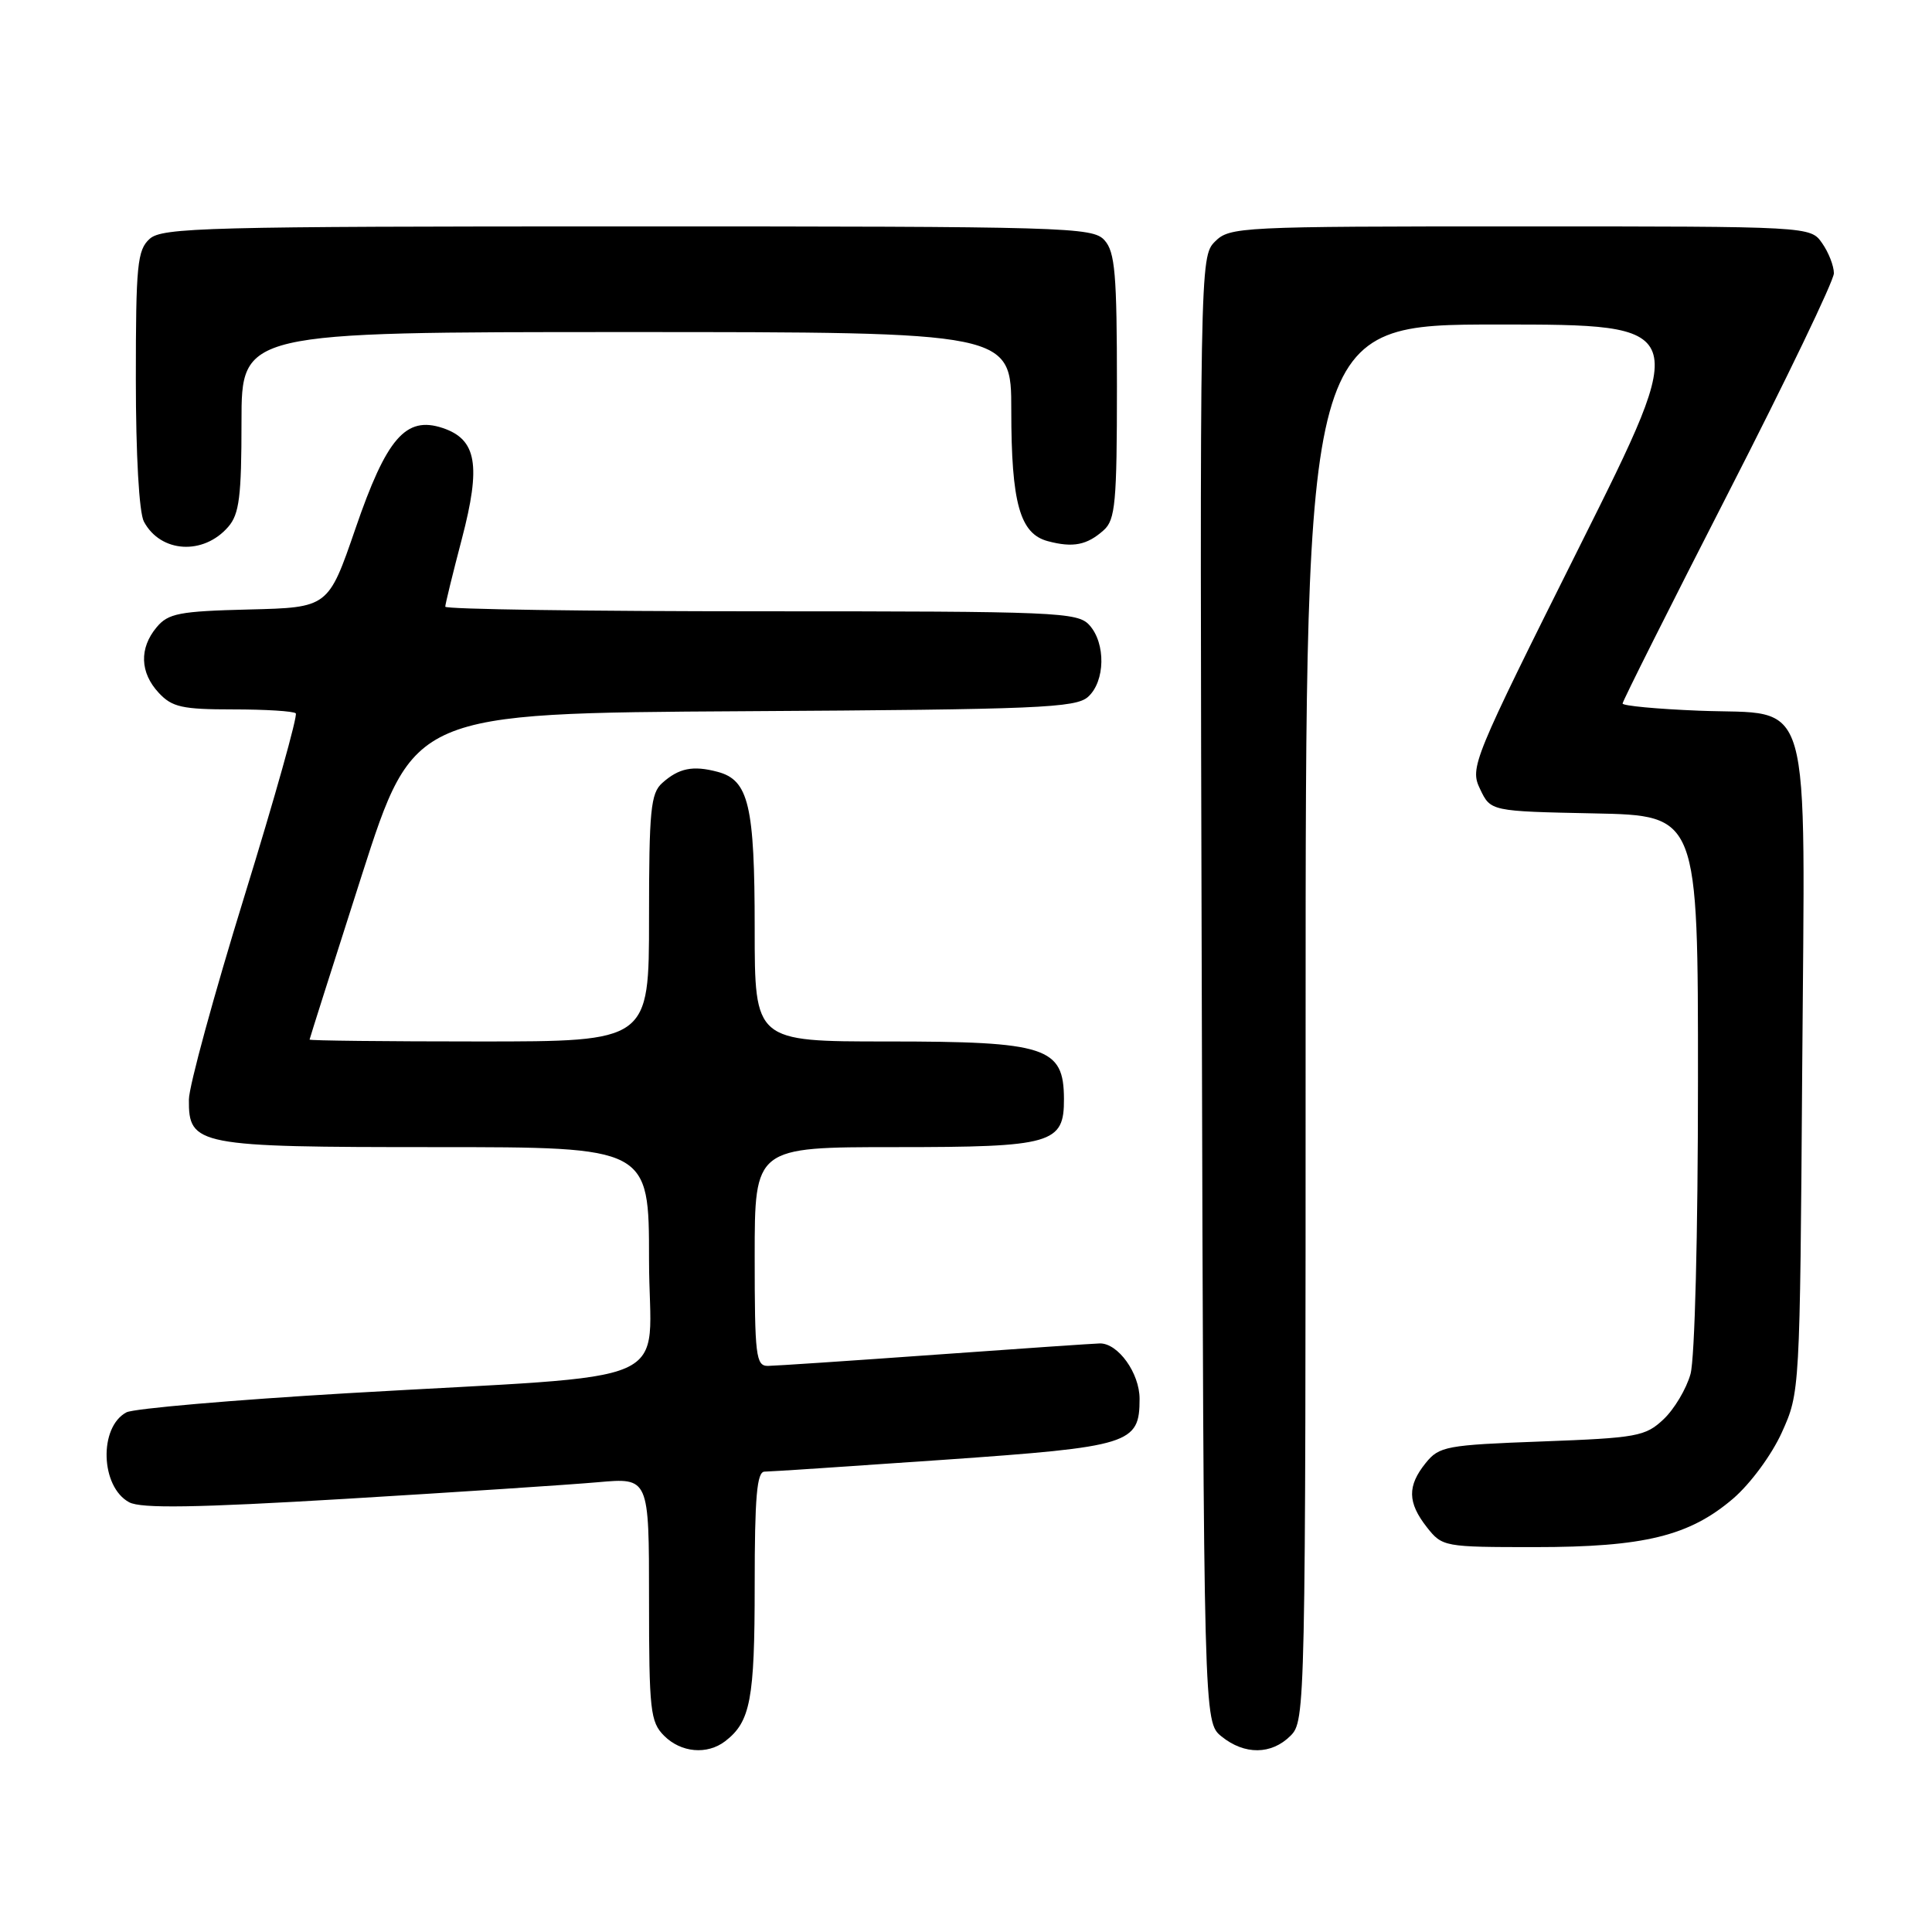 <?xml version="1.0" encoding="UTF-8" standalone="no"?>
<!DOCTYPE svg PUBLIC "-//W3C//DTD SVG 1.1//EN" "http://www.w3.org/Graphics/SVG/1.1/DTD/svg11.dtd" >
<svg xmlns="http://www.w3.org/2000/svg" xmlns:xlink="http://www.w3.org/1999/xlink" version="1.1" viewBox="0 0 256 256">
 <g >
 <path fill="currentColor"
d=" M 96.09 230.72 C 99.44 228.14 100.00 225.21 100.00 210.07 C 100.00 198.32 100.29 195.00 101.31 195.00 C 102.03 195.00 112.71 194.29 125.06 193.43 C 149.82 191.70 151.00 191.33 151.00 185.35 C 151.00 181.95 148.16 177.99 145.75 178.01 C 145.06 178.02 135.28 178.69 124.00 179.50 C 112.72 180.31 102.71 180.98 101.75 180.99 C 100.16 181.00 100.00 179.65 100.00 166.50 C 100.00 152.00 100.00 152.00 118.67 152.00 C 139.46 152.00 141.01 151.55 140.98 145.60 C 140.95 138.74 138.66 138.00 117.57 138.00 C 100.00 138.00 100.00 138.00 100.00 123.05 C 100.00 106.71 99.21 103.36 95.08 102.27 C 91.81 101.40 89.95 101.78 87.75 103.75 C 86.22 105.11 86.00 107.35 86.00 121.65 C 86.00 138.00 86.00 138.00 63.50 138.00 C 51.12 138.00 41.01 137.89 41.02 137.75 C 41.03 137.61 44.14 127.83 47.93 116.00 C 54.83 94.50 54.83 94.50 98.60 94.24 C 137.57 94.01 142.56 93.80 144.18 92.33 C 146.45 90.28 146.54 85.25 144.35 82.83 C 142.79 81.11 140.11 81.00 100.85 81.00 C 77.83 81.00 59.00 80.73 59.00 80.39 C 59.00 80.06 59.99 76.01 61.20 71.40 C 63.76 61.63 63.17 58.22 58.65 56.71 C 53.77 55.09 51.22 58.03 47.10 70.04 C 43.50 80.50 43.50 80.50 33.00 80.76 C 23.74 80.99 22.29 81.27 20.75 83.12 C 18.43 85.90 18.54 89.13 21.04 91.81 C 22.80 93.70 24.14 94.00 30.87 94.00 C 35.16 94.00 38.90 94.23 39.19 94.52 C 39.47 94.80 36.41 105.72 32.38 118.77 C 28.35 131.82 25.04 143.94 25.03 145.69 C 24.98 151.79 26.08 152.00 57.72 152.00 C 86.00 152.00 86.00 152.00 86.00 166.92 C 86.00 184.24 91.12 181.97 46.00 184.61 C 30.88 185.50 17.72 186.64 16.76 187.14 C 13.07 189.09 13.31 197.02 17.12 199.06 C 18.69 199.90 25.94 199.79 45.86 198.60 C 60.51 197.72 75.54 196.73 79.25 196.40 C 86.00 195.80 86.00 195.80 86.00 211.90 C 86.00 226.67 86.17 228.17 88.00 230.00 C 90.24 232.24 93.70 232.55 96.09 230.72 Z  M 171.00 230.00 C 172.97 228.03 173.00 226.67 173.00 135.50 C 173.00 43.00 173.00 43.00 198.50 43.00 C 224.00 43.00 224.00 43.00 209.35 72.31 C 195.09 100.85 194.74 101.69 196.12 104.56 C 197.52 107.50 197.52 107.50 211.26 107.78 C 225.00 108.06 225.00 108.06 224.99 143.28 C 224.99 163.51 224.57 180.02 224.00 182.07 C 223.45 184.04 221.84 186.74 220.42 188.07 C 218.02 190.33 216.91 190.53 204.33 191.00 C 191.63 191.47 190.70 191.64 188.91 193.86 C 186.46 196.90 186.50 199.09 189.07 202.37 C 191.11 204.96 191.35 205.00 203.39 205.00 C 217.86 205.00 223.85 203.53 229.65 198.57 C 231.94 196.60 234.76 192.78 236.11 189.79 C 238.49 184.52 238.50 184.38 238.80 141.92 C 239.16 90.48 240.39 94.79 225.12 94.17 C 219.55 93.95 215.00 93.52 215.00 93.22 C 215.00 92.91 221.30 80.36 229.00 65.32 C 236.70 50.29 243.00 37.19 243.00 36.21 C 243.00 35.24 242.30 33.44 241.44 32.22 C 239.89 30.00 239.89 30.00 201.44 30.00 C 164.24 30.00 162.94 30.06 160.99 32.01 C 158.99 34.01 158.97 34.95 159.24 131.10 C 159.50 228.18 159.50 228.18 161.86 230.09 C 164.91 232.56 168.48 232.52 171.00 230.00 Z  M 30.25 69.80 C 31.71 68.12 32.00 65.77 32.00 55.89 C 32.00 44.00 32.00 44.00 83.00 44.00 C 134.00 44.00 134.00 44.00 134.00 54.35 C 134.00 66.66 135.14 70.73 138.85 71.71 C 142.19 72.60 144.04 72.23 146.25 70.25 C 147.79 68.88 148.00 66.59 148.00 51.17 C 148.00 36.28 147.75 33.38 146.35 31.83 C 144.78 30.09 141.50 30.00 83.17 30.00 C 27.34 30.00 21.49 30.15 19.83 31.65 C 18.19 33.13 18.00 35.11 18.00 50.22 C 18.00 60.27 18.43 67.94 19.07 69.12 C 21.28 73.26 26.96 73.61 30.25 69.80 Z "/>
</g>
</svg>